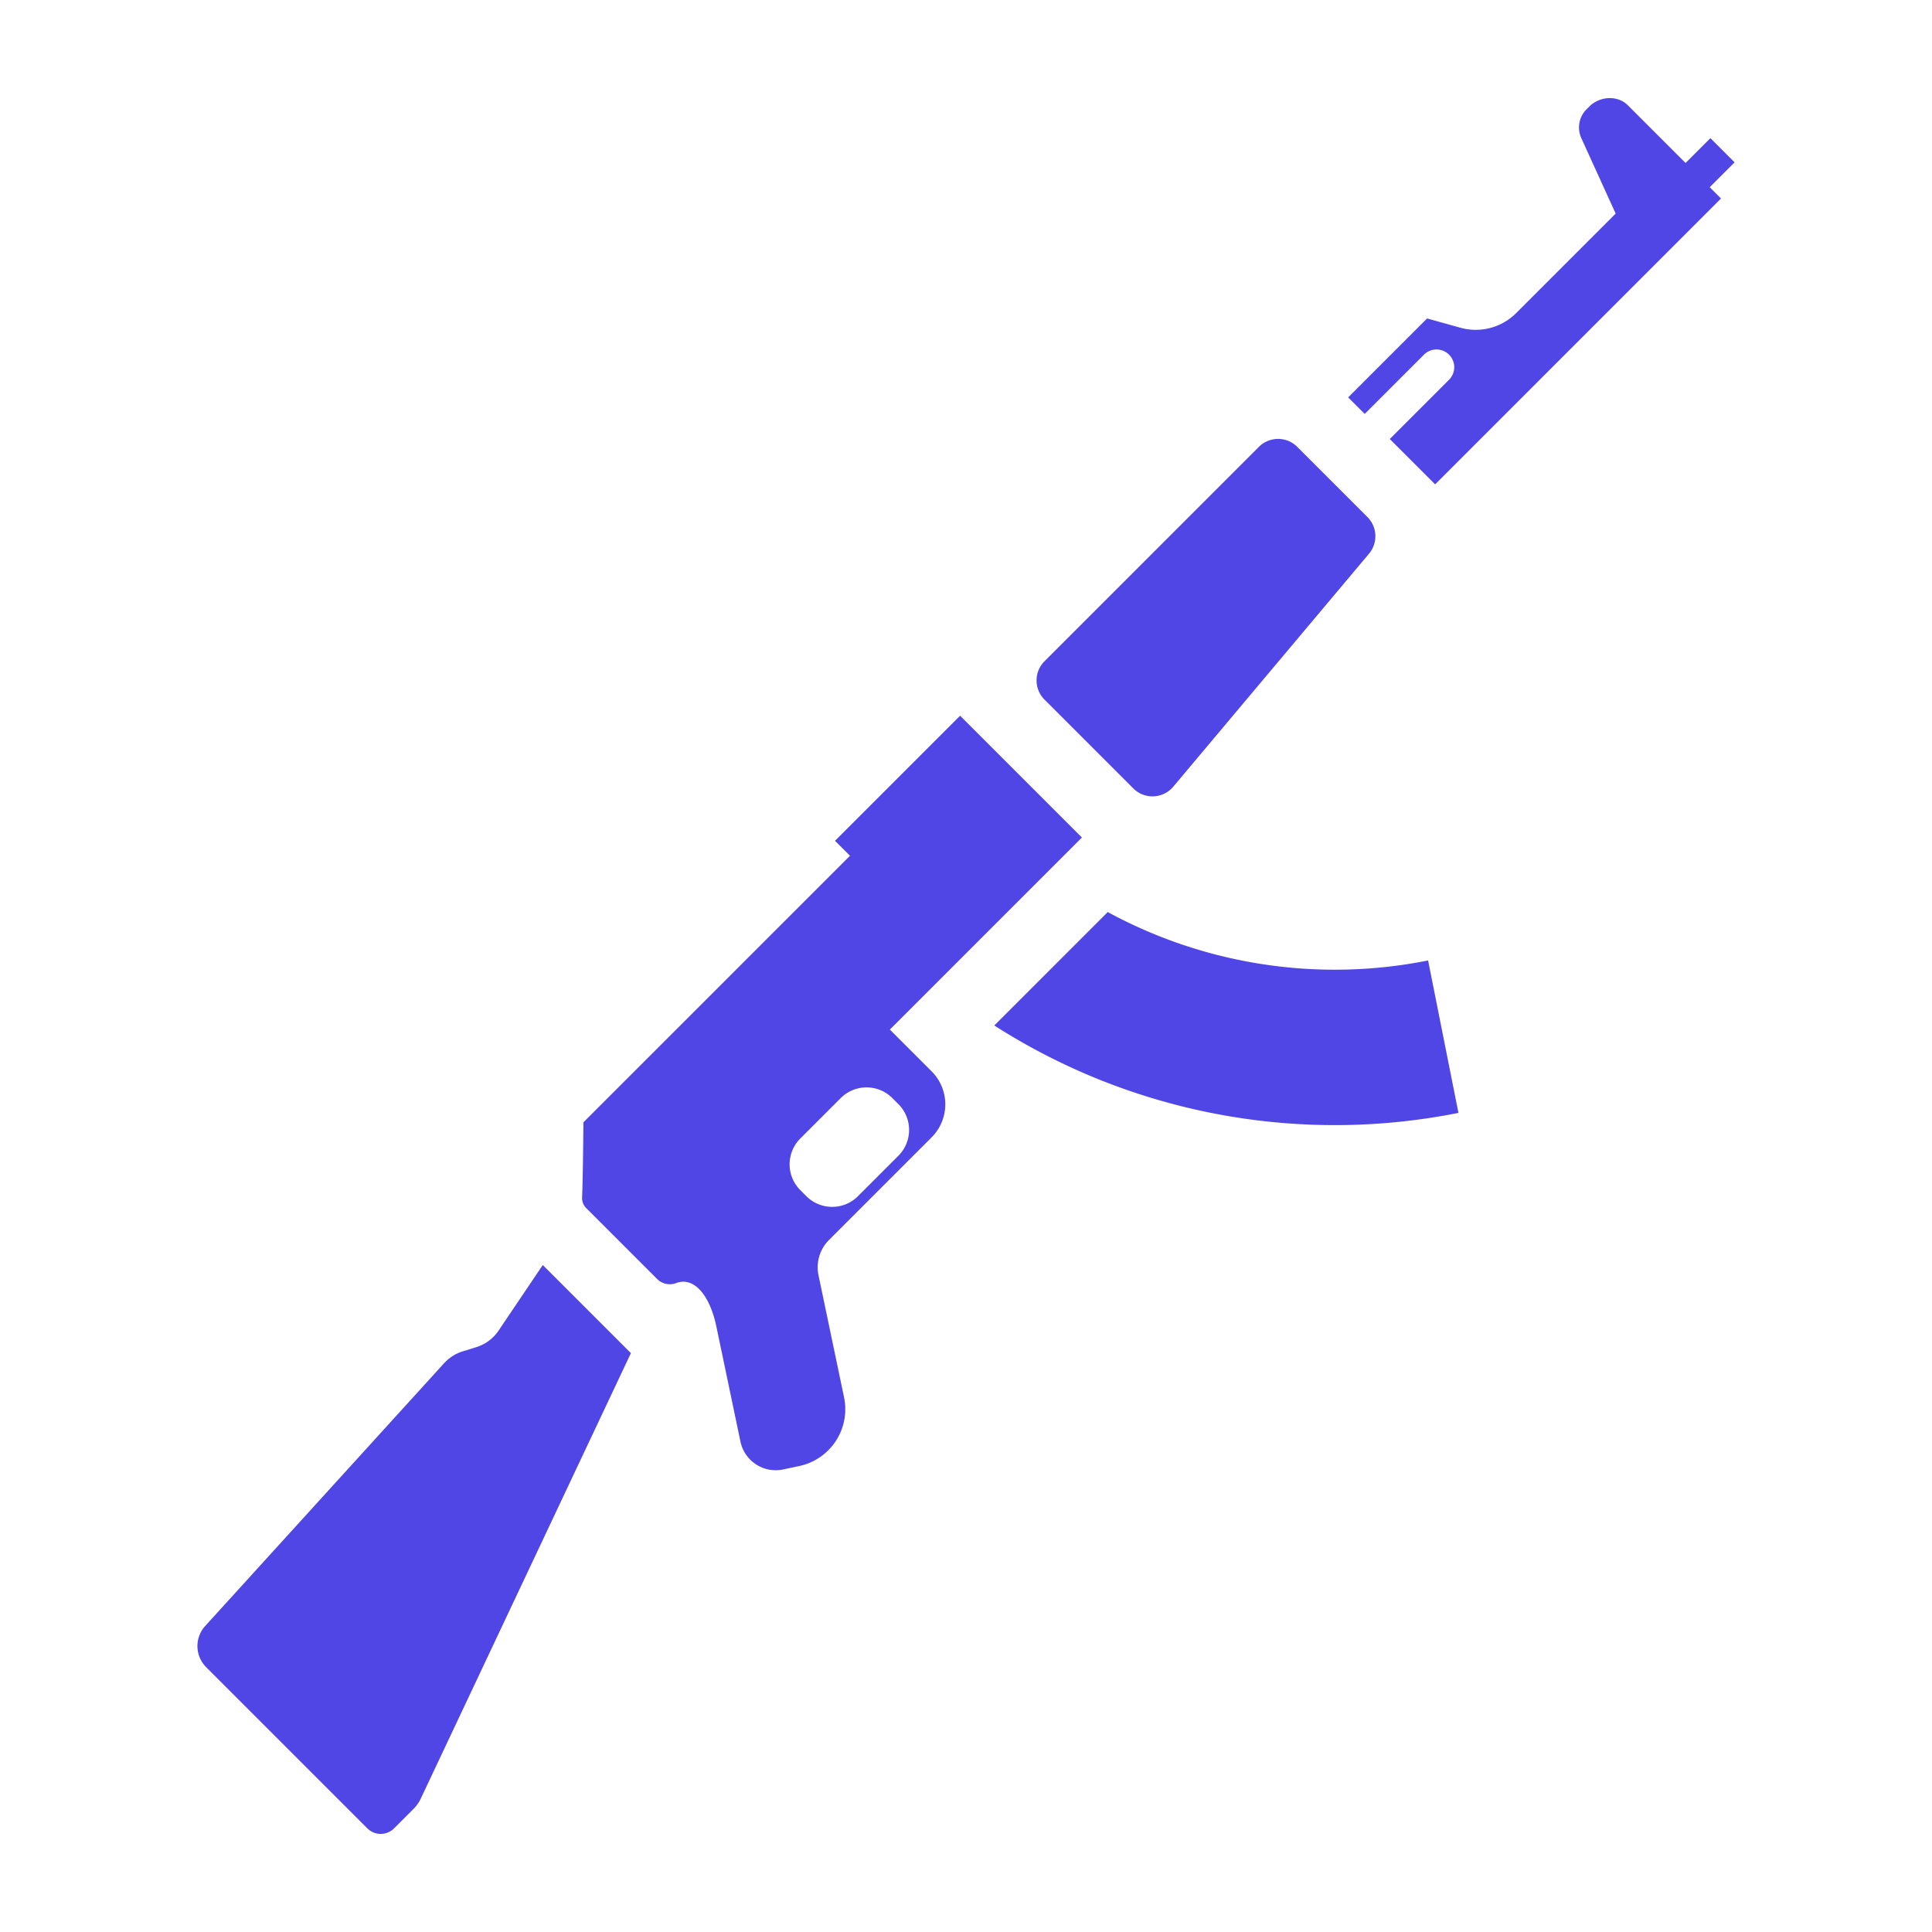 <?xml version="1.0" encoding="utf-8"?><!-- Uploaded to: SVG Repo, www.svgrepo.com, Generator: SVG Repo Mixer Tools -->
<svg width="800px" height="800px" viewBox="0 0 512 512" xmlns="http://www.w3.org/2000/svg"><path fill="#4F46E5" d="M293.558 241.704l-30.06 30.06a167.363 167.363 0 0 0 123.006 23.162l-8.044-40.39a126.157 126.157 0 0 1-84.902-12.832zm-139.303 75.694a3.761 3.761 0 0 0 1.13 2.792l18.666 18.666a4.783 4.783 0 0 0 5.07 1.197c4.703-1.845 8.975 3.075 10.728 11.51l6.375 30.459a9.555 9.555 0 0 0 11.31 7.404l4.23-.905a15.385 15.385 0 0 0 11.918-18.217l-6.757-32.287a10.26 10.26 0 0 1 2.743-9.391l27.217-27.218a12.376 12.376 0 0 0 0-17.502l-11.061-11.062 50.894-50.894-32.278-32.279-33.151 33.152 3.964 3.964-70.64 70.64s-.117 14.91-.358 19.97zm57.834-2.003a9.673 9.673 0 0 1 0-13.68l10.712-10.712a9.673 9.673 0 0 1 13.68 0l1.603 1.604a9.673 9.673 0 0 1 0 13.68l-10.745 10.745a9.673 9.673 0 0 1-13.646-.033l-1.604-1.604zm-100.56 161.21a9.908 9.908 0 0 1-1.952 2.784l-5.145 5.145a5.007 5.007 0 0 1-7.08 0l-42.717-42.717a7.91 7.91 0 0 1-.258-10.912l63.37-69.702.365-.365a10.907 10.907 0 0 1 4.504-2.71l3.59-1.113a11.095 11.095 0 0 0 5.926-4.397l11.71-17.377 23.353 23.353zM384.012 93.991a4.701 4.701 0 0 0-6.648 0l-15.707 15.707-4.38-4.38 20.926-20.926 8.85 2.468a15.126 15.126 0 0 0 14.769-3.914l26.345-26.345-9.109-20.012a6.793 6.793 0 0 1 1.38-7.612l.764-.765c2.718-2.718 7.455-3.05 10.173-.332l15.316 15.316 6.582-6.582 6.408 6.408-6.59 6.59 2.991 2.992-75.76 75.76-12.017-12.017 15.707-15.708a4.701 4.701 0 0 0 0-6.648zm-40.207 24.45l18.575 18.574a7.193 7.193 0 0 1 .423 9.715l-51.875 61.748a7.193 7.193 0 0 1-10.596.458l-23.527-23.528a7.193 7.193 0 0 1 0-10.172l56.811-56.812a7.193 7.193 0 0 1 10.173 0z"/></svg>